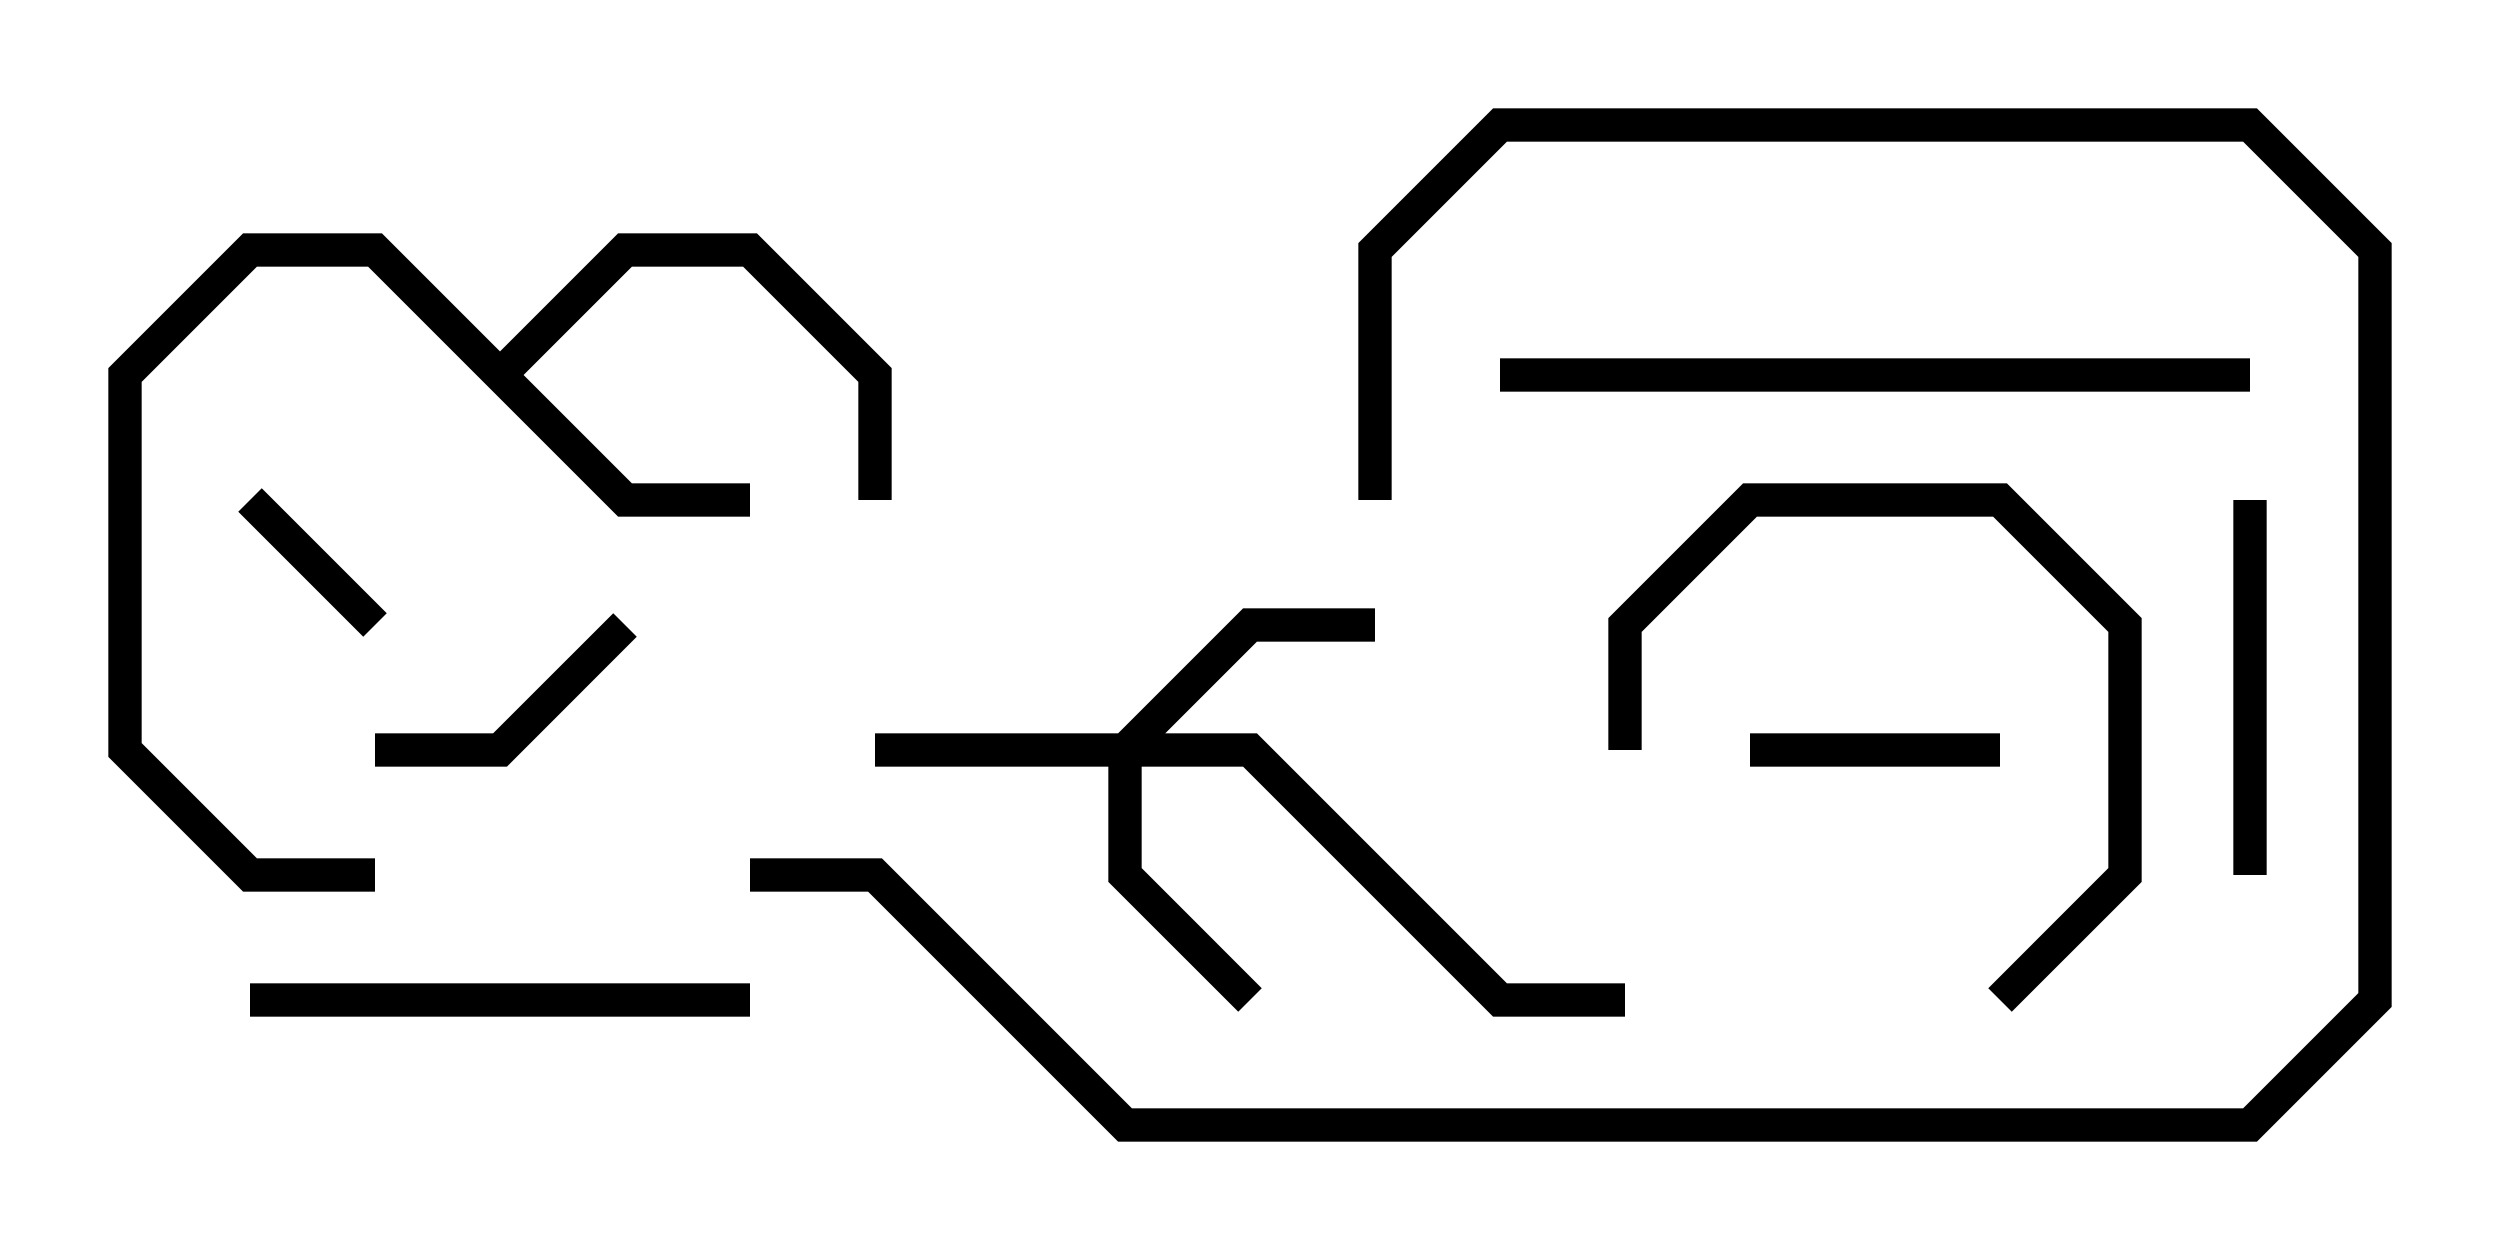 <svg version="1.1" width="30" height="15" xmlns="http://www.w3.org/2000/svg"><path d="M6,4.217L7.417,2.8L9.083,2.8L10.7,4.417L10.7,6L10.3,6L10.3,4.583L8.917,3.2L7.583,3.2L6.283,4.5L7.583,5.8L9,5.8L9,6.2L7.417,6.2L4.417,3.2L3.083,3.2L1.7,4.583L1.7,8.917L3.083,10.3L4.5,10.3L4.5,10.7L2.917,10.7L1.3,9.083L1.3,4.417L2.917,2.8L4.583,2.8z" stroke="none"/><path d="M13.417,8.8L14.917,7.3L16.5,7.3L16.5,7.7L15.083,7.7L13.983,8.8L15.083,8.8L18.083,11.8L19.5,11.8L19.5,12.2L17.917,12.2L14.917,9.2L13.7,9.2L13.7,10.417L15.141,11.859L14.859,12.141L13.3,10.583L13.3,9.2L10.5,9.2L10.5,8.8z" stroke="none"/><path d="M2.859,6.141L3.141,5.859L4.641,7.359L4.359,7.641z" stroke="none"/><path d="M21,9.2L21,8.8L24,8.8L24,9.2z" stroke="none"/><path d="M4.5,9.2L4.5,8.8L5.917,8.8L7.359,7.359L7.641,7.641L6.083,9.2z" stroke="none"/><path d="M27.2,10.5L26.8,10.5L26.8,6L27.2,6z" stroke="none"/><path d="M24.141,12.141L23.859,11.859L25.3,10.417L25.3,7.583L23.917,6.2L21.083,6.2L19.7,7.583L19.7,9L19.3,9L19.3,7.417L20.917,5.8L24.083,5.8L25.7,7.417L25.7,10.583z" stroke="none"/><path d="M3,12.2L3,11.8L9,11.8L9,12.2z" stroke="none"/><path d="M9,10.7L9,10.3L10.583,10.3L13.583,13.3L26.917,13.3L28.3,11.917L28.3,3.083L26.917,1.7L18.083,1.7L16.7,3.083L16.7,6L16.3,6L16.3,2.917L17.917,1.3L27.083,1.3L28.7,2.917L28.7,12.083L27.083,13.7L13.417,13.7L10.417,10.7z" stroke="none"/><path d="M27,4.3L27,4.7L18,4.7L18,4.3z" stroke="none"/></svg>